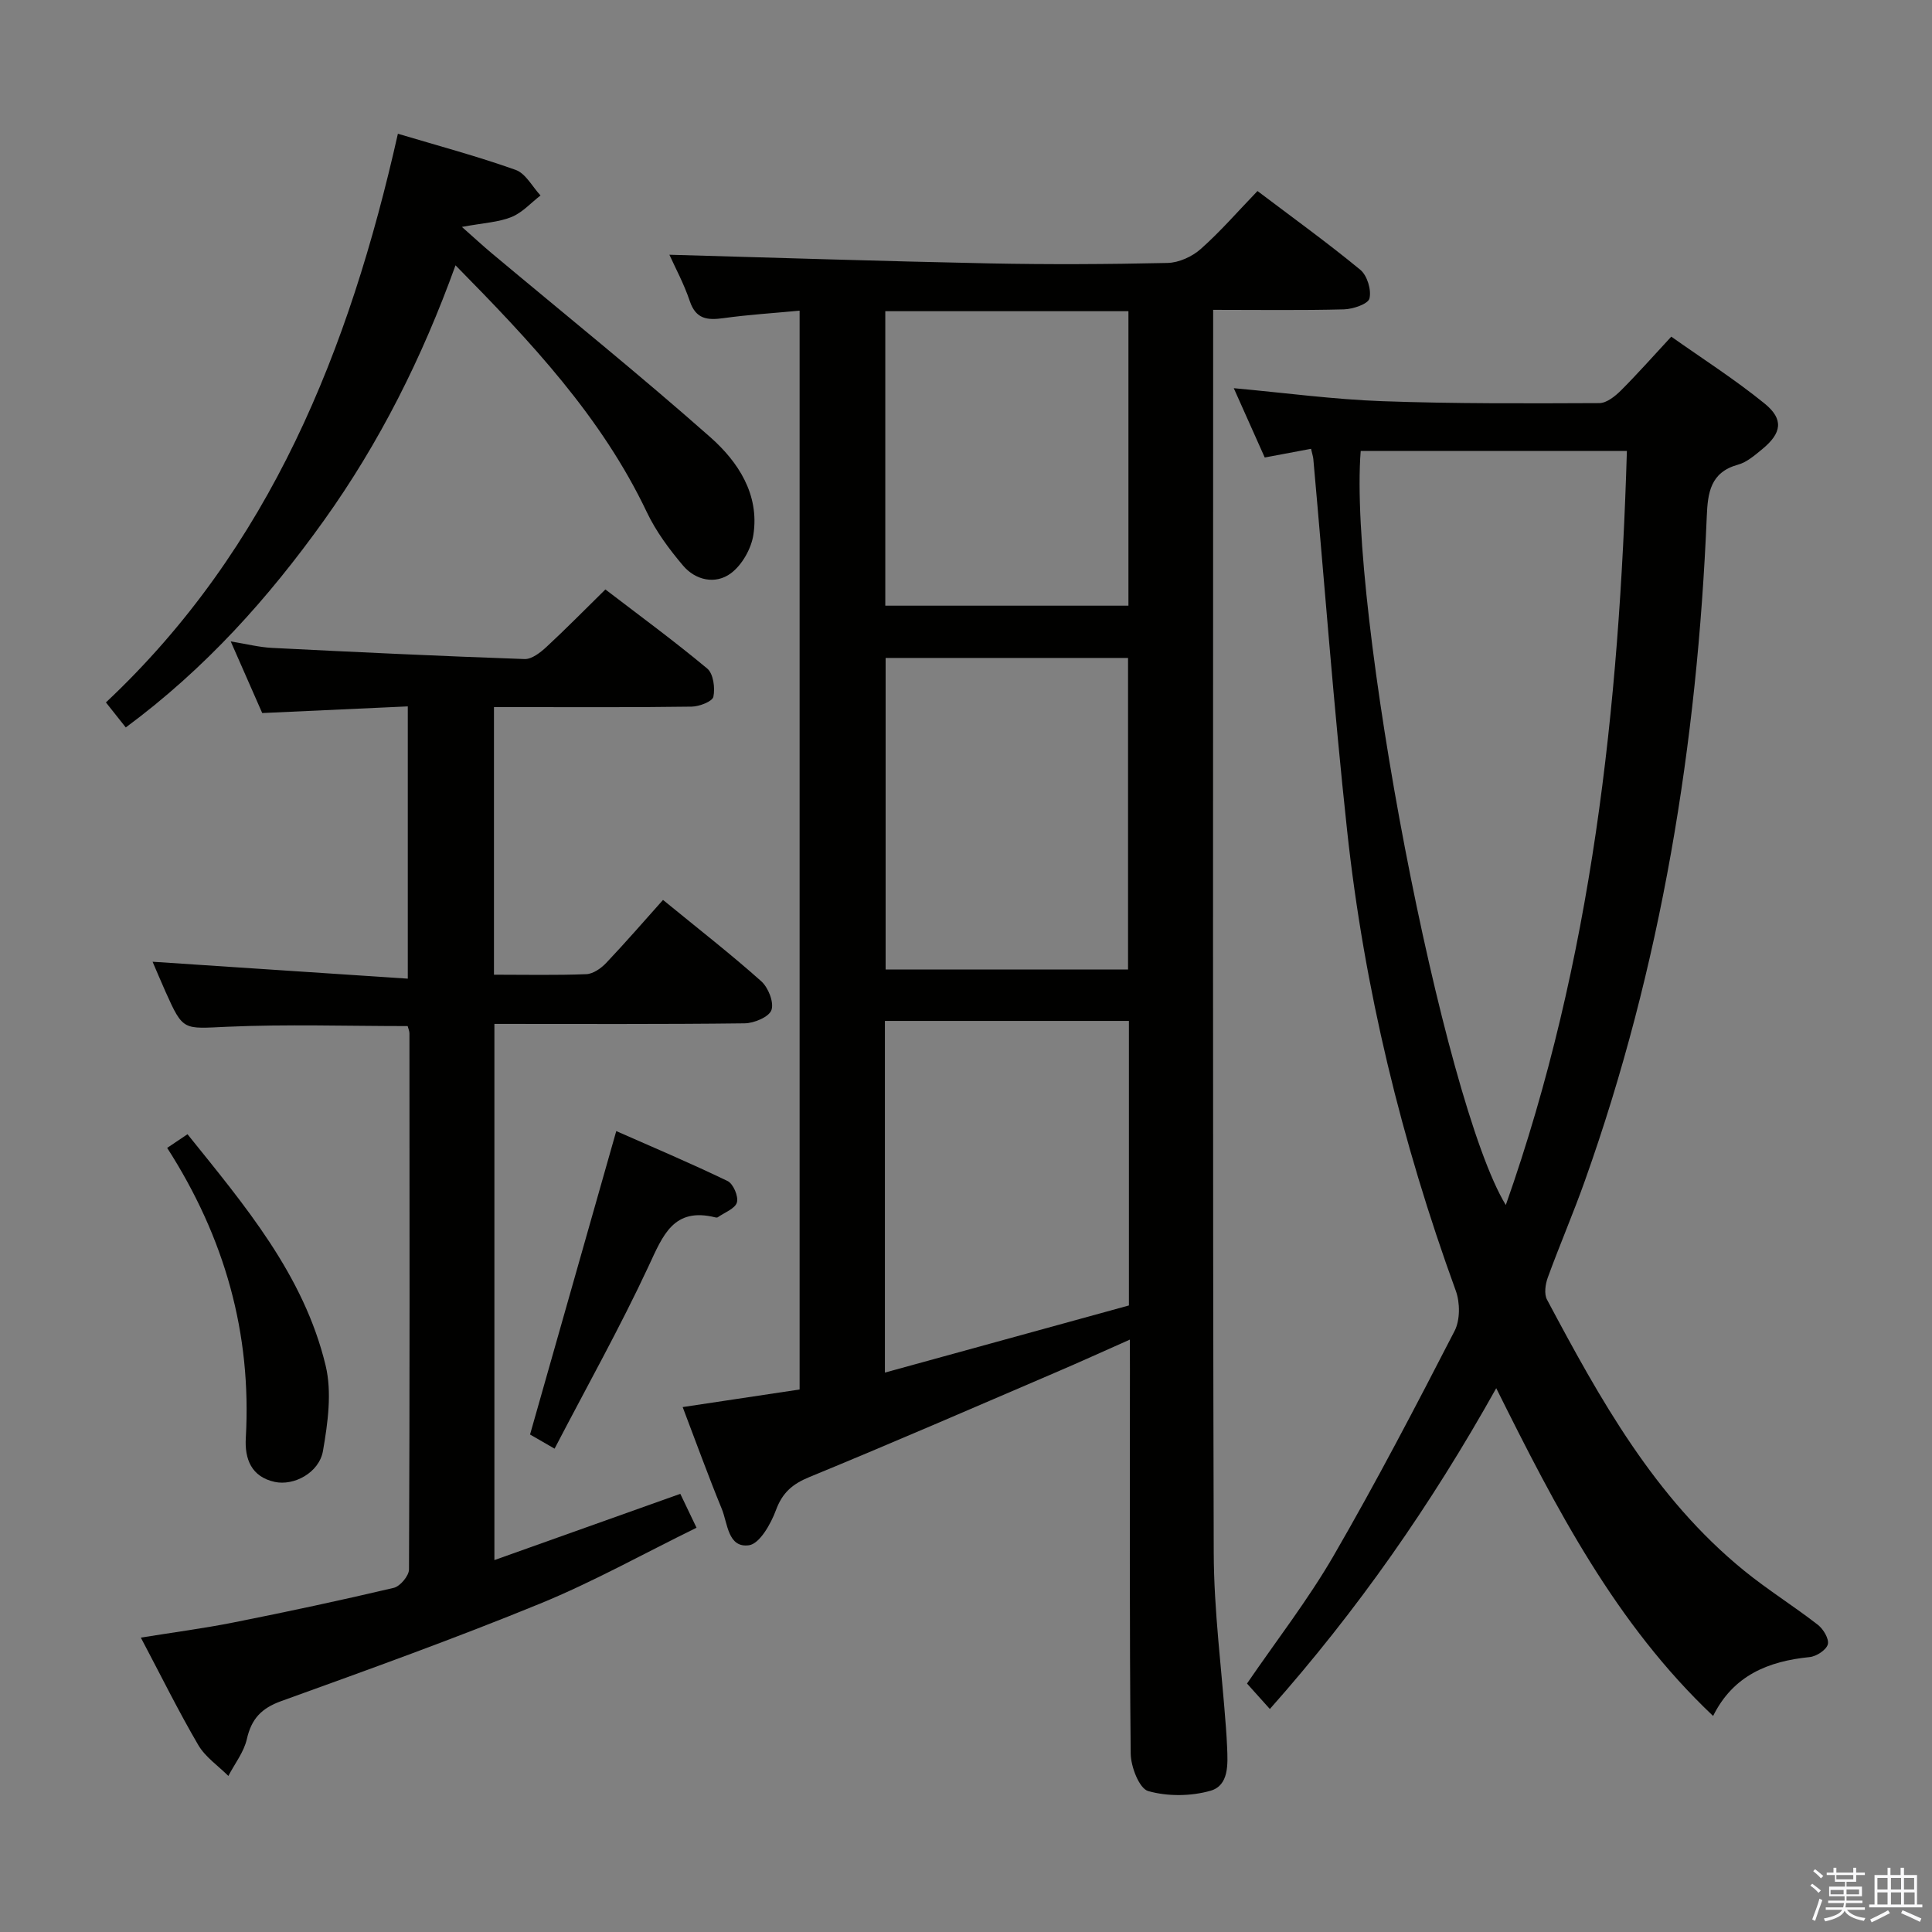 <svg enable-background="new 0 0 400 400" viewBox="0 0 400 400" xmlns="http://www.w3.org/2000/svg"><rect x="0" y="0" width="400" height="400" fill="#808080" stroke="none"/><path d="m374.8 390.4.4-.4c.7.5 1.3 1 1.8 1.4l-.5.5c-.5-.6-1.1-1.1-1.7-1.5zm1 7.3-.6-.3c.5-1.4 1.1-2.8 1.5-4.3.2.1.4.2.6.3-.5 1.3-1 2.8-1.5 4.3zm-.4-10.3.4-.4c.4.3 1 .8 1.7 1.4l-.5.5c-.4-.5-1-1-1.6-1.5zm2.5.3h1.7v-1h.6v1h3.5v-1h.6v1h1.8v.5h-1.8v1.4h-2v1h3.2v2h-3.2v.9h3.3v.5h-3.4c0 .3-.1.6-.1.9h4v.5h-3.7c.7.9 1.9 1.5 3.8 1.7-.1.2-.2.4-.3.6-2.1-.4-3.5-1.1-4-2.1-.4 1-1.8 1.7-4 2.2-.1-.2-.2-.4-.3-.6 2.1-.4 3.4-1 3.8-1.8h-3.4v-.5h3.6c.1-.3.1-.6.2-.9h-3.3v-.5h3.4c0-.3 0-.6 0-.9h-3.2v-2h3.3v-1h-2.1v-1.4h-1.7v-.5zm1.1 3.5v1h2.7c0-.3 0-.4 0-.4 0-.1 0-.2 0-.2 0-.1 0-.2 0-.3h-2.7zm1.2-3v.9h3.5v-.9zm4.7 3h-2.6v.6.4h2.6z" fill="#fafafb"/><path d="m393.6 386.7h.6v1.5h2.7v6.1h1.1v.6h-11v-.6h1.1v-6.1h2.7v-1.5h.6v1.5h2.1v-1.5zm-2.7 8.8.4.6c-1.2.6-2.5 1.3-3.8 1.9-.1-.2-.2-.4-.3-.6 1.2-.6 2.5-1.2 3.7-1.9zm-2.2-6.7v2.4h2.1v-2.4zm0 3v2.5h2.1v-2.5zm2.8-3v2.4h2.1v-2.4zm0 3v2.5h2.1v-2.5zm6 6.1c-1.4-.7-2.7-1.3-3.9-1.8l.3-.6c1.5.6 2.7 1.2 3.9 1.7zm-1.2-9.1h-2.1v2.4h2.1zm-2.1 3v2.5h2.2v-2.5z" fill="#fafafb"/><g fill="#010100"><path d="m233.93 277.35c-5.49 2.43-10.43 4.69-15.42 6.82-16.95 7.27-33.86 14.62-50.92 21.63-3.53 1.45-5.6 3.23-6.94 6.86-1.05 2.85-3.38 6.97-5.59 7.27-4.37.59-4.39-4.53-5.63-7.55-2.83-6.88-5.35-13.88-8.09-21.06 8.32-1.25 16.16-2.43 24.21-3.64 0-74.44 0-148.53 0-223.36-5.37.51-10.6.83-15.77 1.55-3.33.46-5.71.22-6.97-3.54-1.21-3.6-3.05-6.99-4.22-9.59 21.85.61 43.99 1.34 66.13 1.79 12.33.25 24.67.19 37-.09 2.34-.05 5.09-1.3 6.86-2.87 4.1-3.63 7.71-7.81 11.77-12.02 7.38 5.58 14.52 10.73 21.29 16.31 1.42 1.17 2.33 4.17 1.89 5.94-.28 1.14-3.41 2.2-5.28 2.25-8.79.23-17.59.1-27.08.1v5.78c0 83.83-.11 167.66.12 251.49.03 12.1 1.65 24.2 2.53 36.29.1 1.33.18 2.66.24 3.99.15 3.56.41 7.96-3.45 9.06-4.05 1.15-8.88 1.2-12.89.06-1.84-.52-3.59-5.03-3.62-7.74-.27-26.5-.16-53-.16-79.5-.01-1.8-.01-3.62-.01-6.23zm-.2-65.98c-17.15 0-33.73 0-50.52 0v72.81c17.1-4.7 33.85-9.31 50.52-13.9 0-19.99 0-39.27 0-58.91zm-50.37-75.15v64.5h50.19c0-21.64 0-42.99 0-64.5-16.84 0-33.29 0-50.19 0zm-.07-71.79v60.97h50.34c0-20.52 0-40.62 0-60.97-16.89 0-33.47 0-50.34 0z"/><path d="m309.78 287.41c-13.52 24.19-28.71 45.95-46.87 66.42-1.66-1.86-3.15-3.51-4.73-5.27 6.11-8.93 12.65-17.35 17.95-26.5 8.82-15.23 16.97-30.86 25.03-46.51 1.16-2.26 1.14-5.87.24-8.33-11.23-30.87-18.96-62.58-22.49-95.22-2.77-25.61-4.69-51.3-7-76.96-.04-.48-.21-.95-.47-2.12-3.04.57-6.03 1.13-9.59 1.8-2.03-4.54-4.16-9.31-6.41-14.35 10.64.97 20.67 2.33 30.74 2.69 14.97.54 29.97.46 44.95.4 1.5-.01 3.25-1.41 4.45-2.6 3.41-3.4 6.6-7.02 10.44-11.16 6.48 4.58 13.18 8.86 19.31 13.84 4.03 3.27 3.57 6.14-.5 9.47-1.53 1.26-3.18 2.7-5.01 3.2-5.71 1.57-6.25 5.84-6.45 10.68-1.96 47.06-9.4 93.13-25.26 137.64-2.39 6.72-5.22 13.28-7.66 19.98-.5 1.38-.79 3.38-.16 4.56 10.97 20.61 22.27 41.03 40.8 56.11 4.89 3.98 10.29 7.34 15.28 11.22 1.14.88 2.36 2.94 2.06 4.05-.32 1.16-2.36 2.49-3.76 2.63-8.57.86-15.81 3.78-19.99 12.19-20.21-19.12-32.49-42.94-44.9-67.86zm-28.06-194.05c-2.59 32.5 17.02 134.79 30.04 156.13 17.9-50.76 23.49-103.08 25.07-156.13-18.94 0-37.04 0-55.11 0z"/><path d="m102.36 323c12.78-4.55 25.4-9.05 38.49-13.72.97 2.02 1.94 4.06 3.36 7.02-10.96 5.37-21.41 11.22-32.41 15.72-17.66 7.23-35.64 13.7-53.59 20.18-4.1 1.48-6.15 3.67-7.1 7.85-.61 2.7-2.51 5.1-3.83 7.64-2.11-2.11-4.77-3.9-6.23-6.4-4.1-7.01-7.7-14.31-11.89-22.24 6.74-1.09 13.04-1.91 19.26-3.15 11.07-2.2 22.11-4.56 33.09-7.15 1.33-.31 3.16-2.49 3.17-3.82.16-36.99.12-73.99.09-110.99 0-.46-.22-.93-.37-1.5-12.51 0-24.97-.41-37.38.14-9.08.4-9.07.96-12.73-7.21-1.01-2.26-1.96-4.55-2.7-6.25 17.41 1.15 34.89 2.31 52.84 3.5 0-19.29 0-37.36 0-56.37-9.87.45-19.75.9-30.14 1.38-1.94-4.41-4.05-9.22-6.52-14.83 3.27.53 5.91 1.21 8.57 1.34 17.42.88 34.84 1.7 52.27 2.31 1.5.05 3.29-1.36 4.54-2.52 4.02-3.72 7.86-7.64 12.19-11.89 7.03 5.38 14.24 10.67 21.09 16.38 1.26 1.05 1.65 4 1.27 5.83-.2.98-2.89 2.02-4.48 2.05-11.83.17-23.66.1-35.49.1-1.79 0-3.58 0-5.46 0v55.4c6.55 0 12.85.14 19.13-.11 1.42-.06 3.06-1.22 4.11-2.33 4-4.22 7.81-8.62 11.76-13.04 7.59 6.21 14.15 11.31 20.33 16.83 1.46 1.3 2.68 4.37 2.12 5.97-.5 1.43-3.59 2.73-5.56 2.75-17.15.21-34.3.12-51.8.12z"/><path d="m95.63 46.98c2.73 2.41 4.36 3.93 6.07 5.36 15.16 12.69 30.57 25.1 45.38 38.19 5.73 5.07 10.19 11.83 8.9 20.19-.44 2.89-2.36 6.28-4.68 7.99-3.15 2.33-7.28 1.47-9.89-1.62-2.86-3.38-5.59-7.06-7.48-11.03-9.39-19.75-24.04-35.31-39.62-51.13-6.92 19.18-15.73 36.73-27.26 52.85-11.49 16.06-24.52 30.63-41.01 42.83-1.34-1.69-2.63-3.31-4.11-5.18 34.03-31.96 50.39-73.03 60.45-117.74 8.3 2.48 16.45 4.66 24.37 7.48 2.09.74 3.46 3.48 5.16 5.3-1.99 1.53-3.77 3.56-6.01 4.46-2.68 1.09-5.74 1.21-10.27 2.05z"/><path d="m34.61 237.66c1.6-1.07 2.69-1.81 4.21-2.83 11.78 14.67 24.08 29.08 28.6 47.9 1.33 5.55.45 11.88-.55 17.66-.79 4.53-6.02 7.29-10 6.42-4.85-1.06-6.23-4.77-5.98-9.08 1.23-21.65-4.34-41.47-16.28-60.07z"/><path d="m114.82 299.93c-3-1.73-4.41-2.55-5.08-2.93 5.95-20.92 11.77-41.41 17.85-62.82 7.26 3.2 15.25 6.58 23.05 10.34 1.17.56 2.29 3.19 1.93 4.43-.38 1.3-2.56 2.08-3.96 3.07-.12.08-.34.07-.49.03-8.65-2.16-10.85 3.67-13.81 10.04-5.92 12.71-12.8 24.97-19.49 37.84z"/></g></svg>